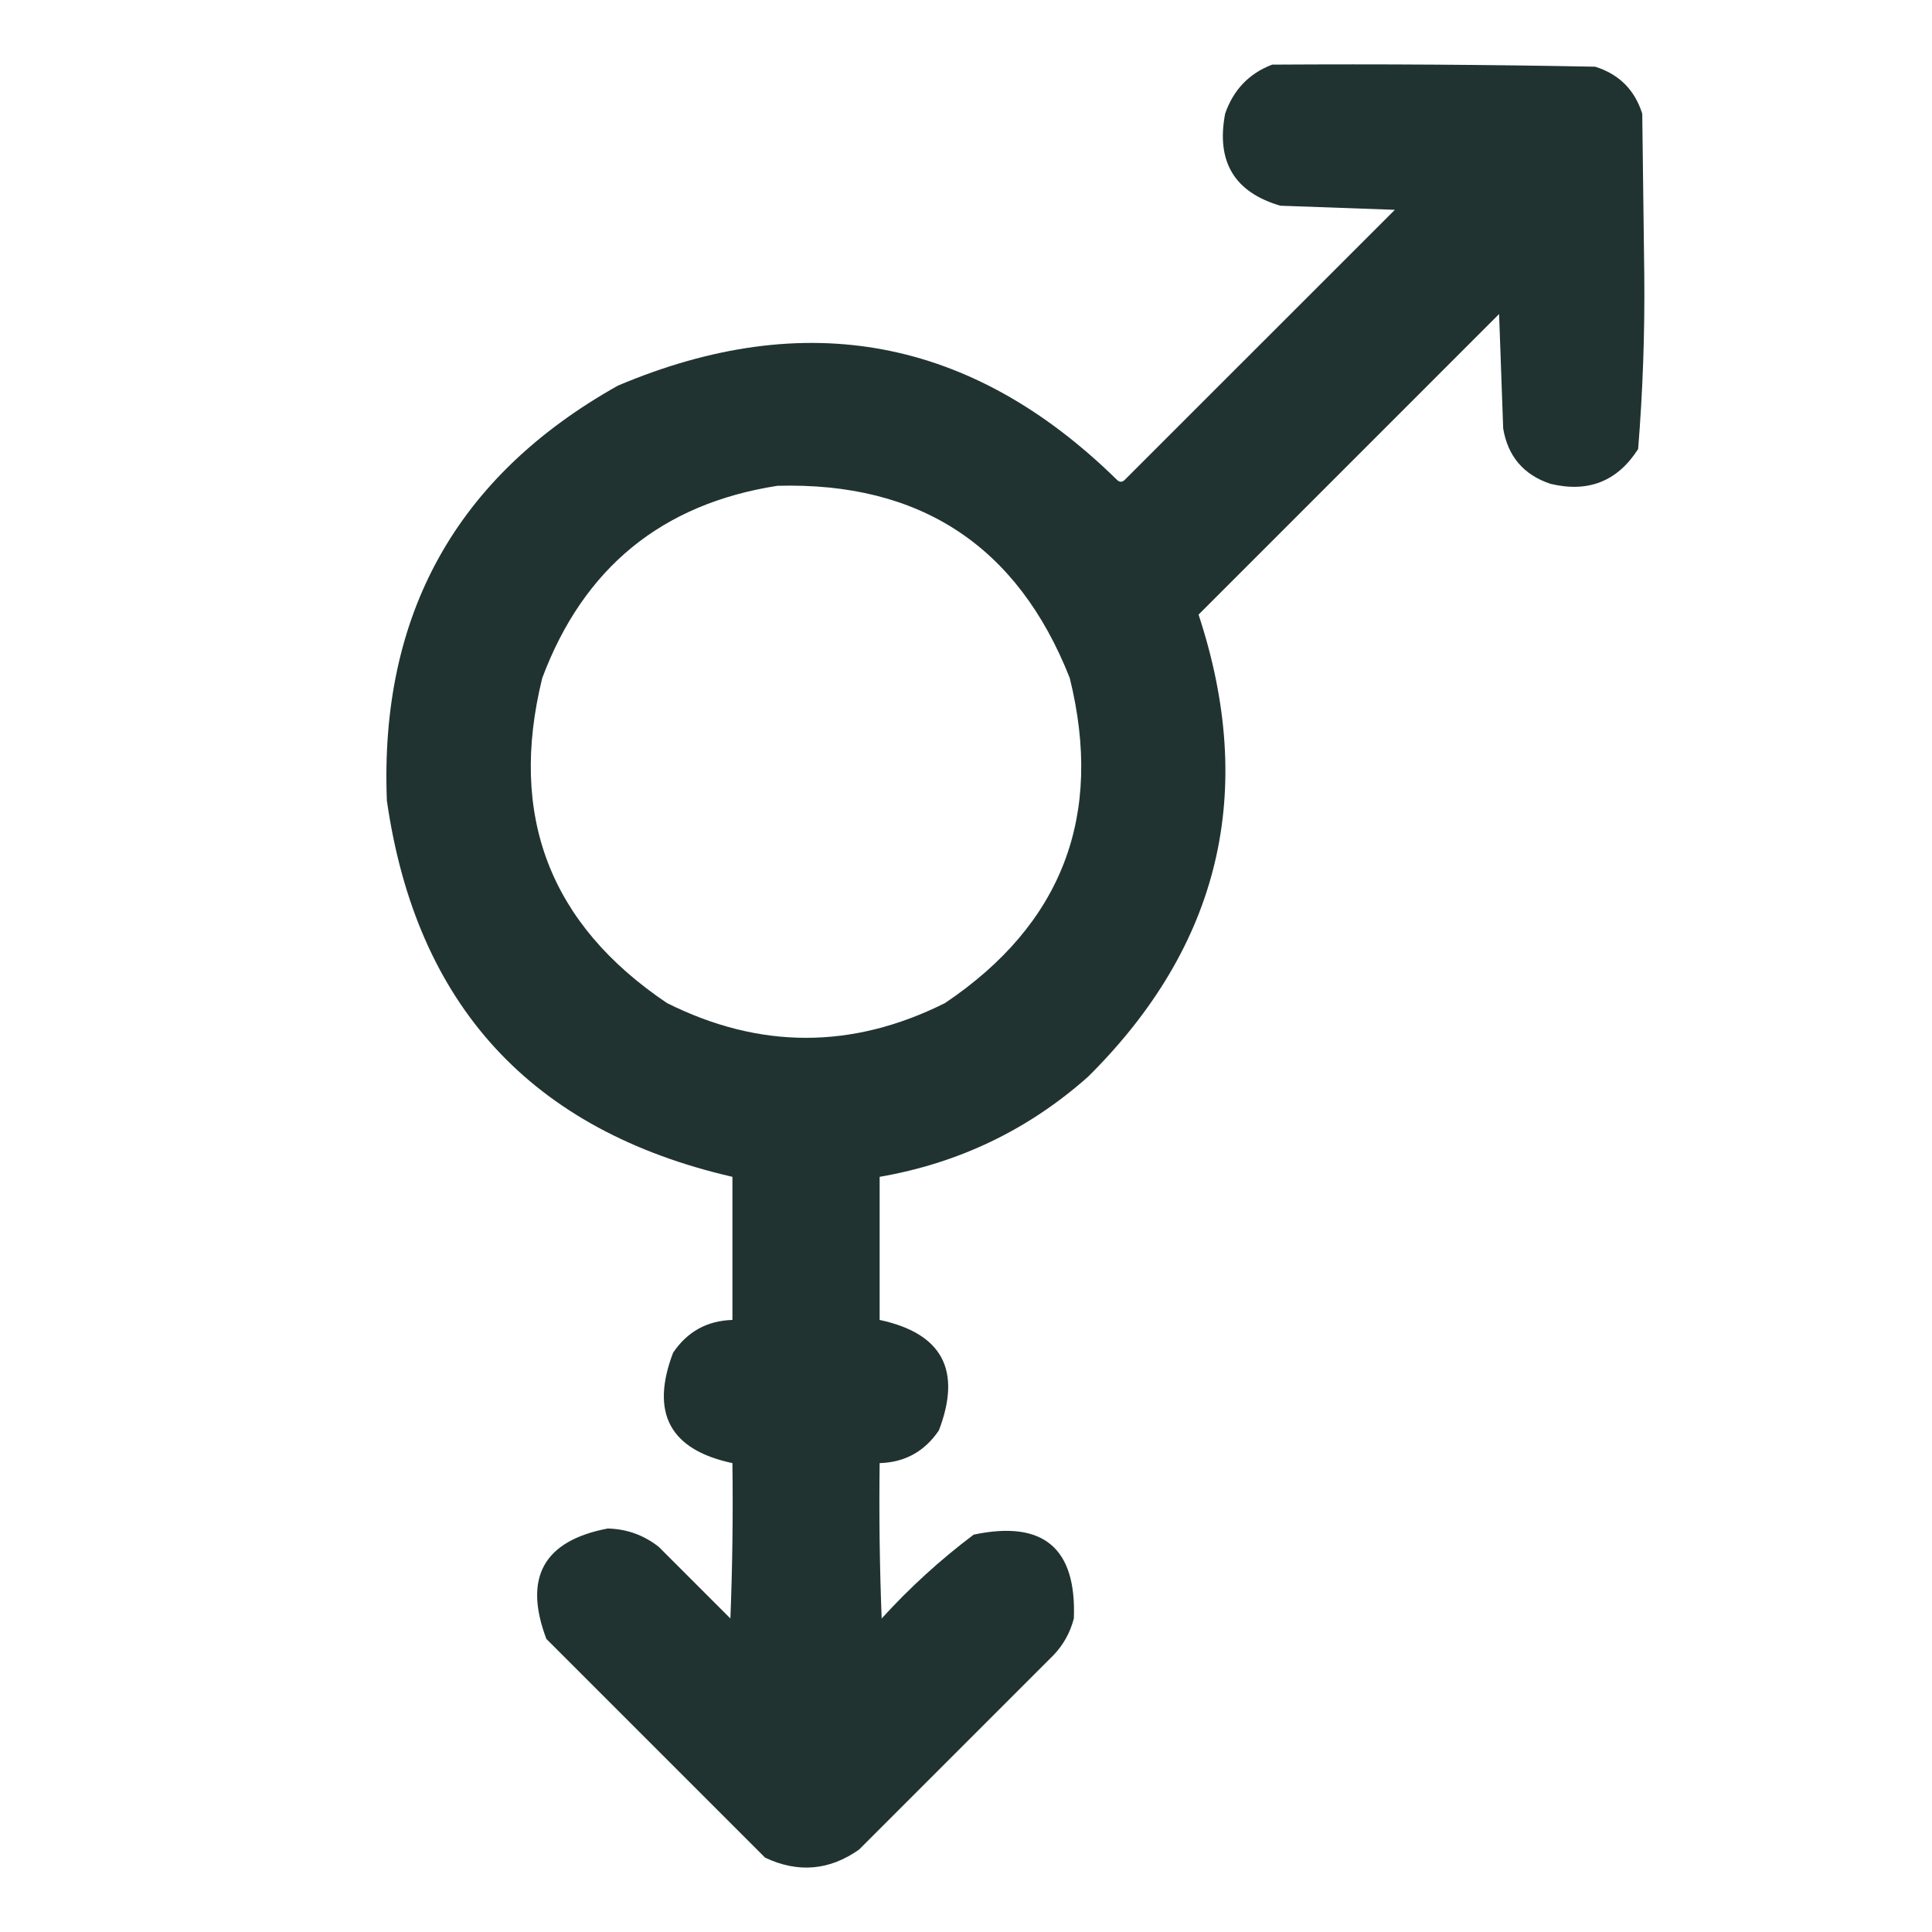 <svg width="40" height="40" viewBox="0 0 40 40" fill="currentColor" xmlns="http://www.w3.org/2000/svg">
<path opacity="0.965" fill-rule="evenodd" clip-rule="evenodd" d="M26.339 1.338C28.568 1.324 30.798 1.338 33.027 1.381C33.521 1.536 33.845 1.86 34.001 2.354C34.015 3.469 34.029 4.584 34.043 5.698C34.055 6.903 34.012 8.102 33.916 9.296C33.489 9.966 32.882 10.206 32.096 10.016C31.544 9.829 31.219 9.448 31.122 8.873C31.094 8.083 31.066 7.293 31.037 6.502C28.963 8.577 26.889 10.651 24.815 12.725C26.023 16.389 25.261 19.578 22.529 22.291C21.292 23.39 19.853 24.081 18.212 24.365C18.212 25.353 18.212 26.341 18.212 27.328C19.506 27.604 19.916 28.366 19.439 29.614C19.144 30.051 18.735 30.277 18.212 30.292C18.198 31.364 18.212 32.437 18.254 33.509C18.838 32.867 19.473 32.289 20.159 31.773C21.598 31.469 22.29 32.047 22.233 33.509C22.157 33.801 22.016 34.055 21.81 34.27C20.469 35.611 19.129 36.951 17.788 38.292C17.174 38.726 16.525 38.783 15.841 38.461C14.332 36.951 12.822 35.442 11.312 33.932C10.832 32.661 11.256 31.899 12.582 31.646C12.978 31.656 13.331 31.783 13.64 32.027C14.134 32.521 14.628 33.015 15.122 33.509C15.164 32.437 15.178 31.364 15.164 30.292C13.869 30.017 13.46 29.255 13.936 28.006C14.231 27.569 14.641 27.343 15.164 27.328C15.164 26.341 15.164 25.353 15.164 24.365C11.002 23.406 8.617 20.81 8.01 16.577C7.856 12.723 9.45 9.859 12.793 7.984C16.679 6.34 20.122 6.989 23.122 9.931C23.178 9.988 23.235 9.988 23.291 9.931C25.154 8.069 27.016 6.206 28.879 4.344C28.088 4.315 27.298 4.287 26.508 4.259C25.557 3.981 25.176 3.346 25.365 2.354C25.536 1.859 25.861 1.52 26.339 1.338ZM16.095 10.058C19.05 9.976 21.068 11.302 22.148 14.037C22.853 16.891 21.992 19.134 19.566 20.767C17.647 21.727 15.728 21.727 13.809 20.767C11.383 19.134 10.523 16.891 11.227 14.037C12.082 11.756 13.705 10.43 16.095 10.058Z" fill="#192D2B"/>
</svg>
